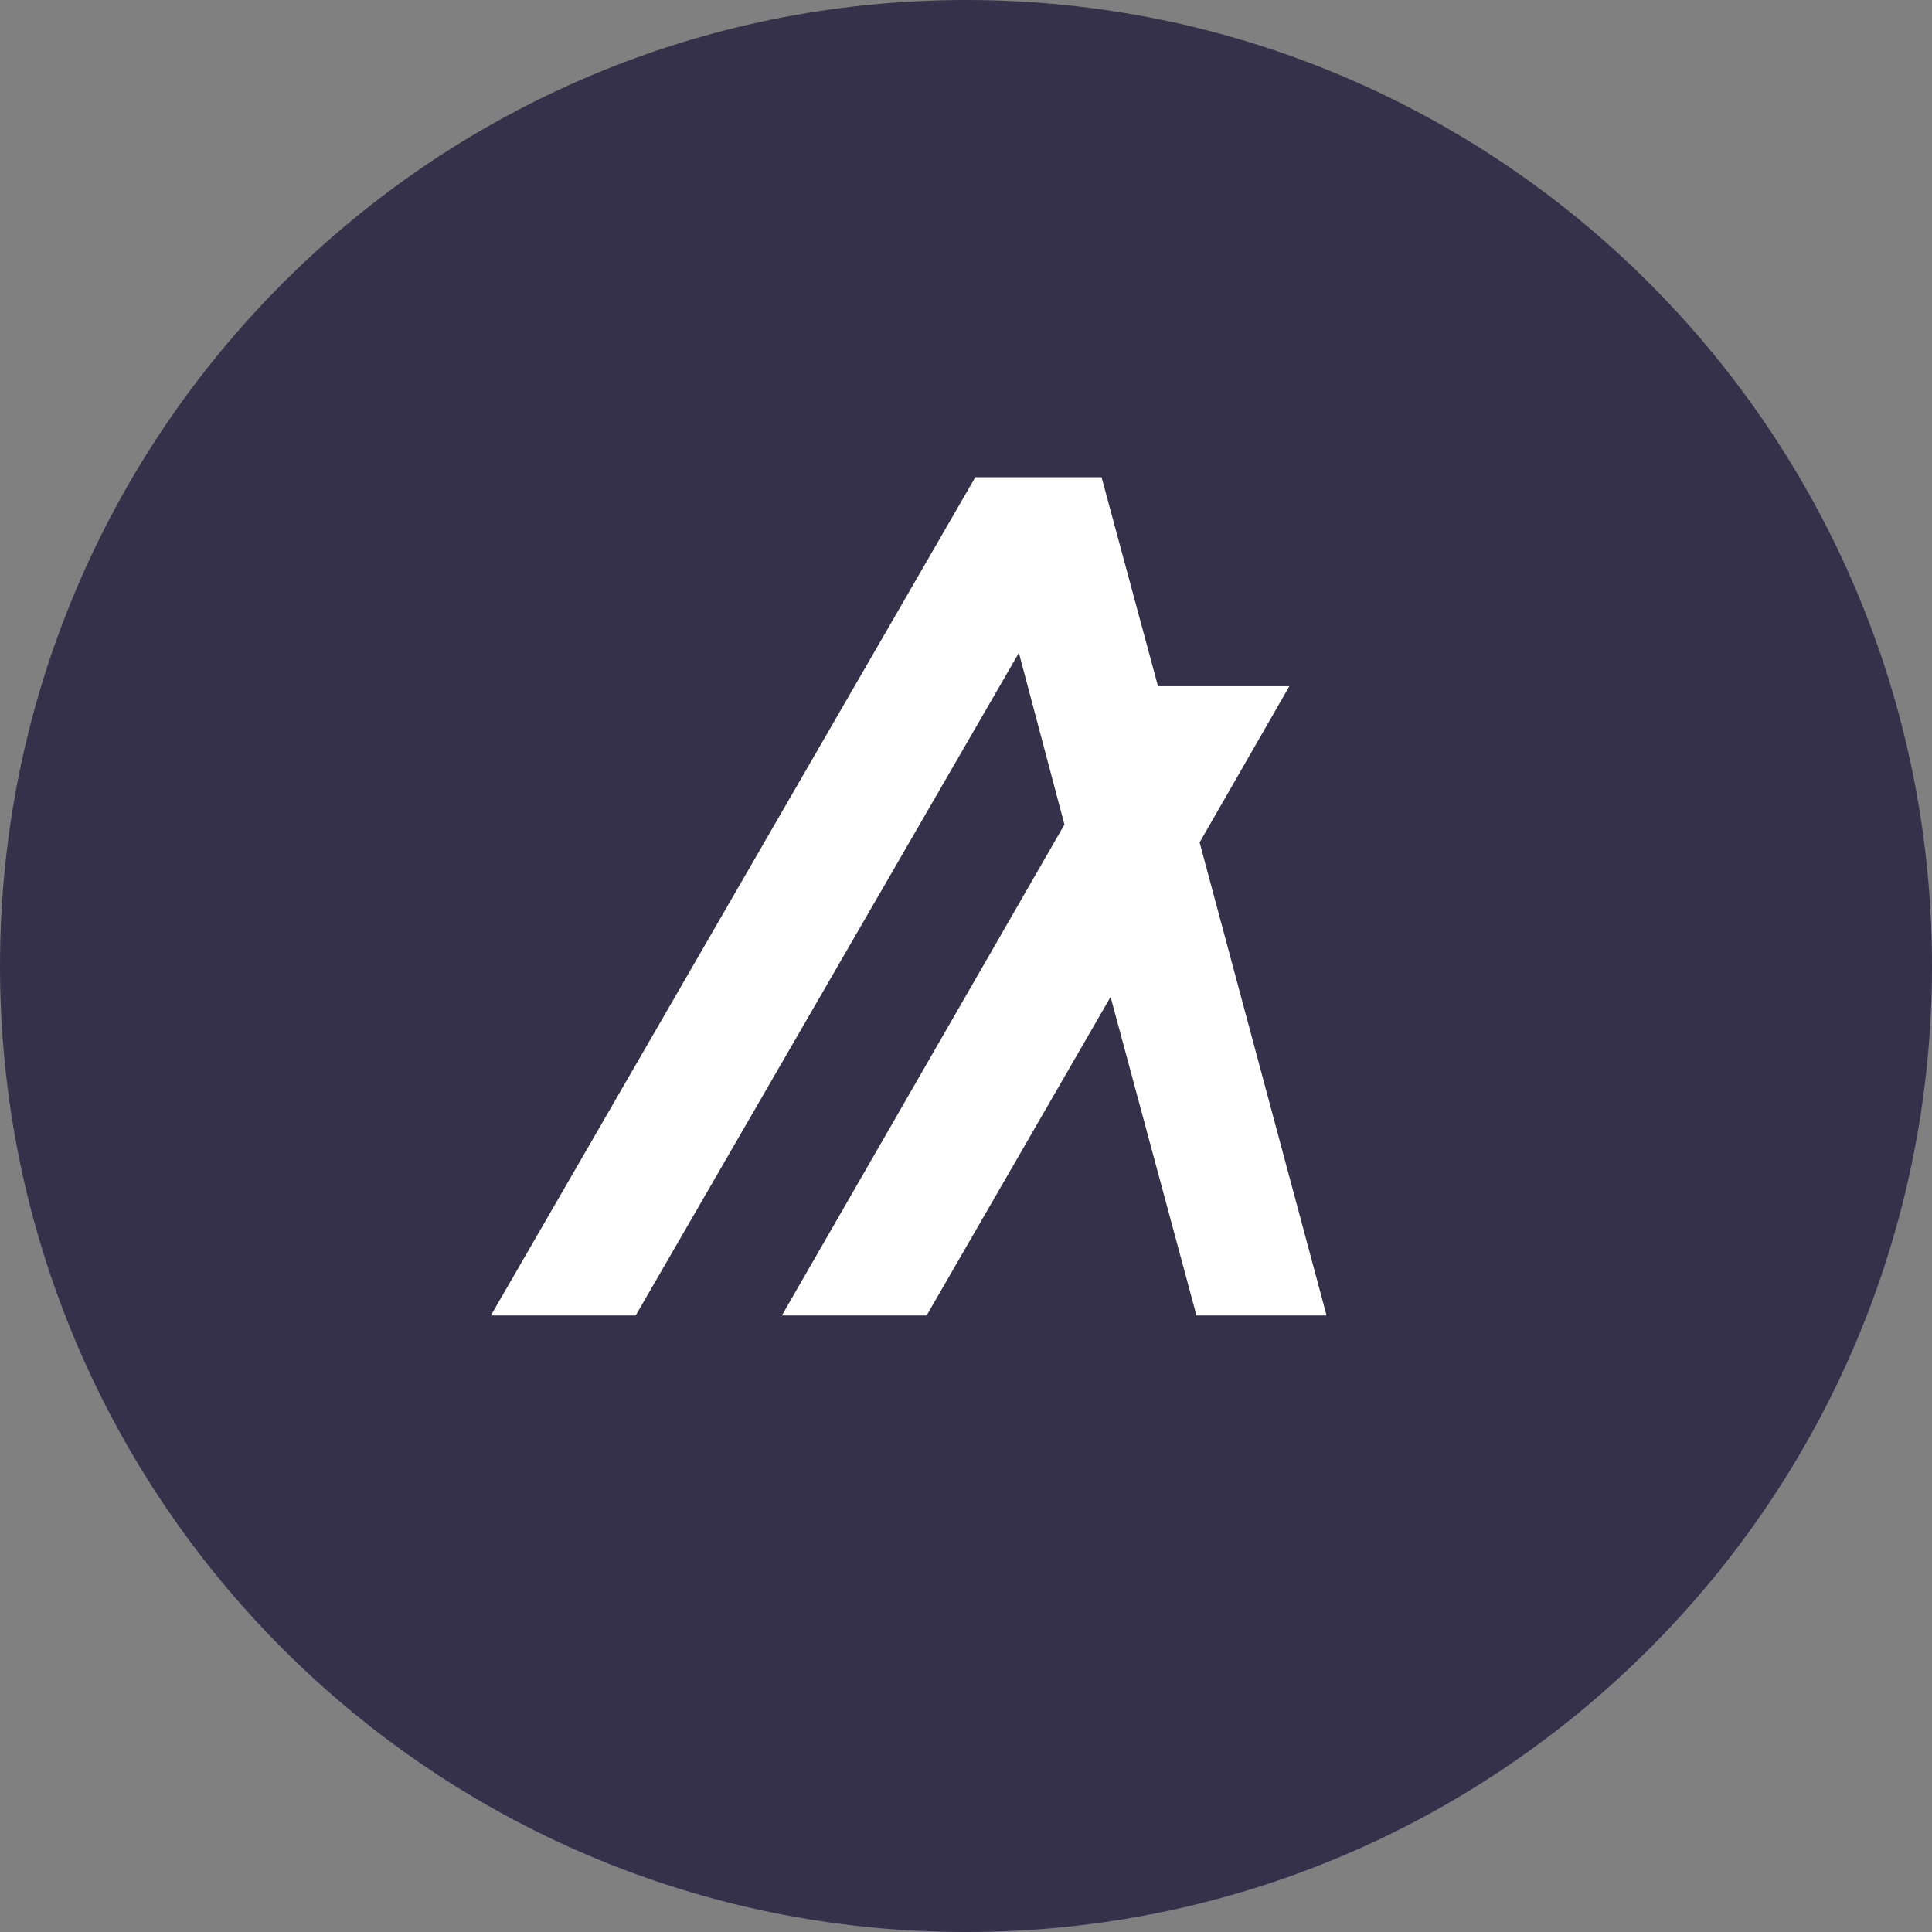 <svg width="24" height="24" viewBox="0 0 24 24" fill="none" xmlns="http://www.w3.org/2000/svg">
<rect x="0" y="0" width="24" height="24" fill="#808080" stroke="none"/>
<g clip-path="url(#clip0_16364_1829)">
<path d="M12 24C18.627 24 24 18.627 24 12C24 5.373 18.627 0 12 0C5.373 0 0 5.373 0 12C0 18.627 5.373 24 12 24Z" fill="#35314B"/>
<path d="M13.684 5.928H12.116L6.098 16.341H7.897L12.657 8.11L13.223 10.243L9.713 16.341H11.511L13.796 12.384L14.863 16.341H16.479L14.902 10.465L16.017 8.524H14.385L13.684 5.928Z" fill="white"/>
</g>
<defs>
<clipPath id="clip0_16364_1829">
<rect width="24" height="24" fill="white"/>
</clipPath>
</defs>
</svg>
